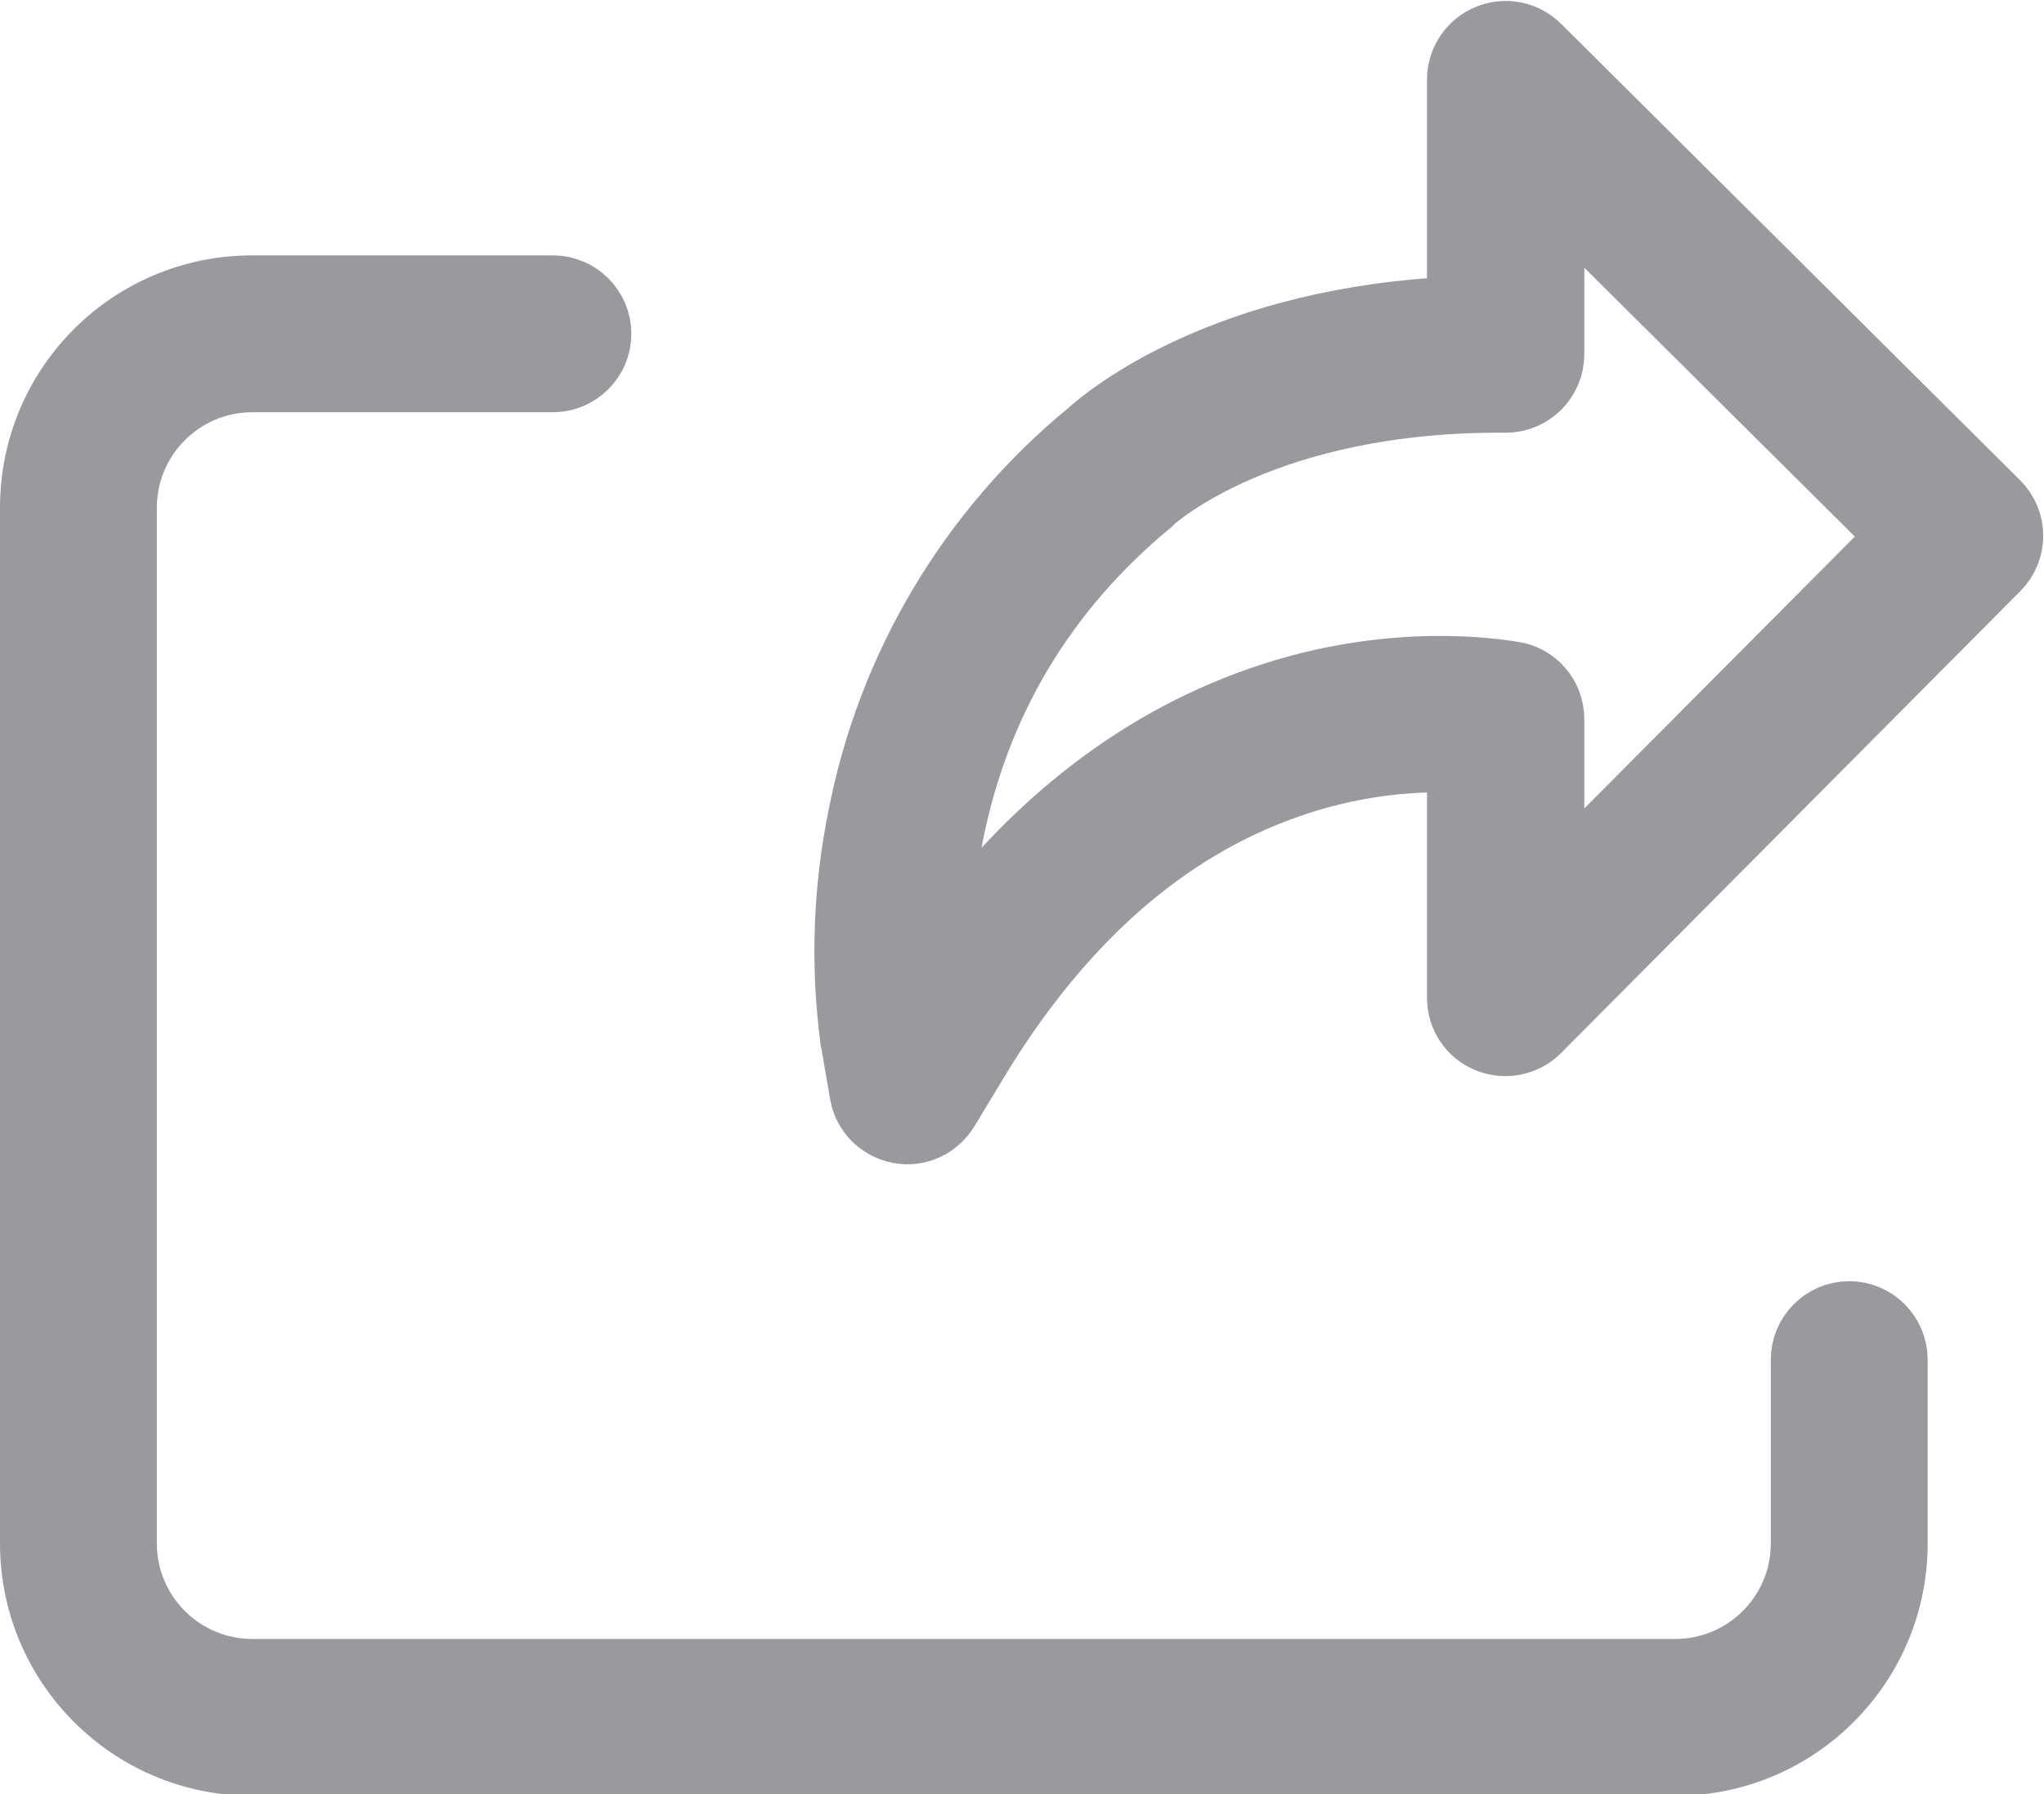 <?xml version="1.0" encoding="utf-8"?>
<!-- Generator: Adobe Illustrator 24.0.0, SVG Export Plug-In . SVG Version: 6.00 Build 0)  -->
<svg version="1.1" id="Camada_1" xmlns="http://www.w3.org/2000/svg" xmlns:xlink="http://www.w3.org/1999/xlink" x="0px" y="0px"
	 viewBox="0 0 469.1 411.7" style="enable-background:new 0 0 469.1 411.7;" xml:space="preserve">
<style type="text/css">
	.st0{fill:#9A999E;stroke:#9A999E;stroke-width:16;stroke-miterlimit:10;}
</style>
<path class="st0" d="M352.6,11.1c-2.9-2.8-7.1-3.7-10.9-2.1c-3.7,1.5-6.2,5.2-6.2,9.2v53.2c-53.9,2.1-80.9,24.5-85,28.2
	c-27.2,22.3-45.8,53.4-52.5,87.9c-3.4,16.7-4,33.8-1.8,50.7v0.1c0,0.1,0,0.3,0.1,0.4l2.1,12.2c0.7,4.1,3.9,7.3,8,8.1
	c4.1,0.8,8.2-1.1,10.4-4.7l6.4-10.6c19.5-32.5,43.8-54,72.3-63.9c12.8-4.5,26.4-6.5,40-5.9V229c0,4,2.4,7.7,6.2,9.2
	c3.7,1.5,8,0.7,10.9-2.2L458,130c3.9-3.9,3.9-10.2,0-14.1L352.6,11.1z M355.6,204.9V165c0-4.9-3.6-9.1-8.4-9.8
	c-8.5-1.4-31.3-3.6-58.2,5.9c-28.7,10.1-53.5,29.8-74,58.9c-0.1-9.6,0.8-19.1,2.7-28.5c6.1-30.7,21.5-56.4,45.8-76.5
	c0.2-0.2,0.4-0.4,0.6-0.6c0.7-0.6,26-23.5,81.4-23.1h0.1c5.5,0,10-4.5,10-10V42.2l81.4,80.9L355.6,204.9z"/>
<path class="st0" d="M424.4,302c-5.5,0-10,4.5-10,10v42.2c0,16.5-13.4,29.9-29.9,29.9H57.9c-16.5,0-29.9-13.4-29.9-29.9V116.5
	c0-16.5,13.4-29.9,29.9-29.9h69c5.5,0,10-4.5,10-10s-4.5-10-10-10h-69C30.3,66.6,8,88.9,8,116.5v237.7c0,27.5,22.3,49.9,49.9,49.9
	h326.6c27.5,0,49.9-22.3,49.9-49.9V312C434.4,306.5,429.9,302,424.4,302z"/>
</svg>
